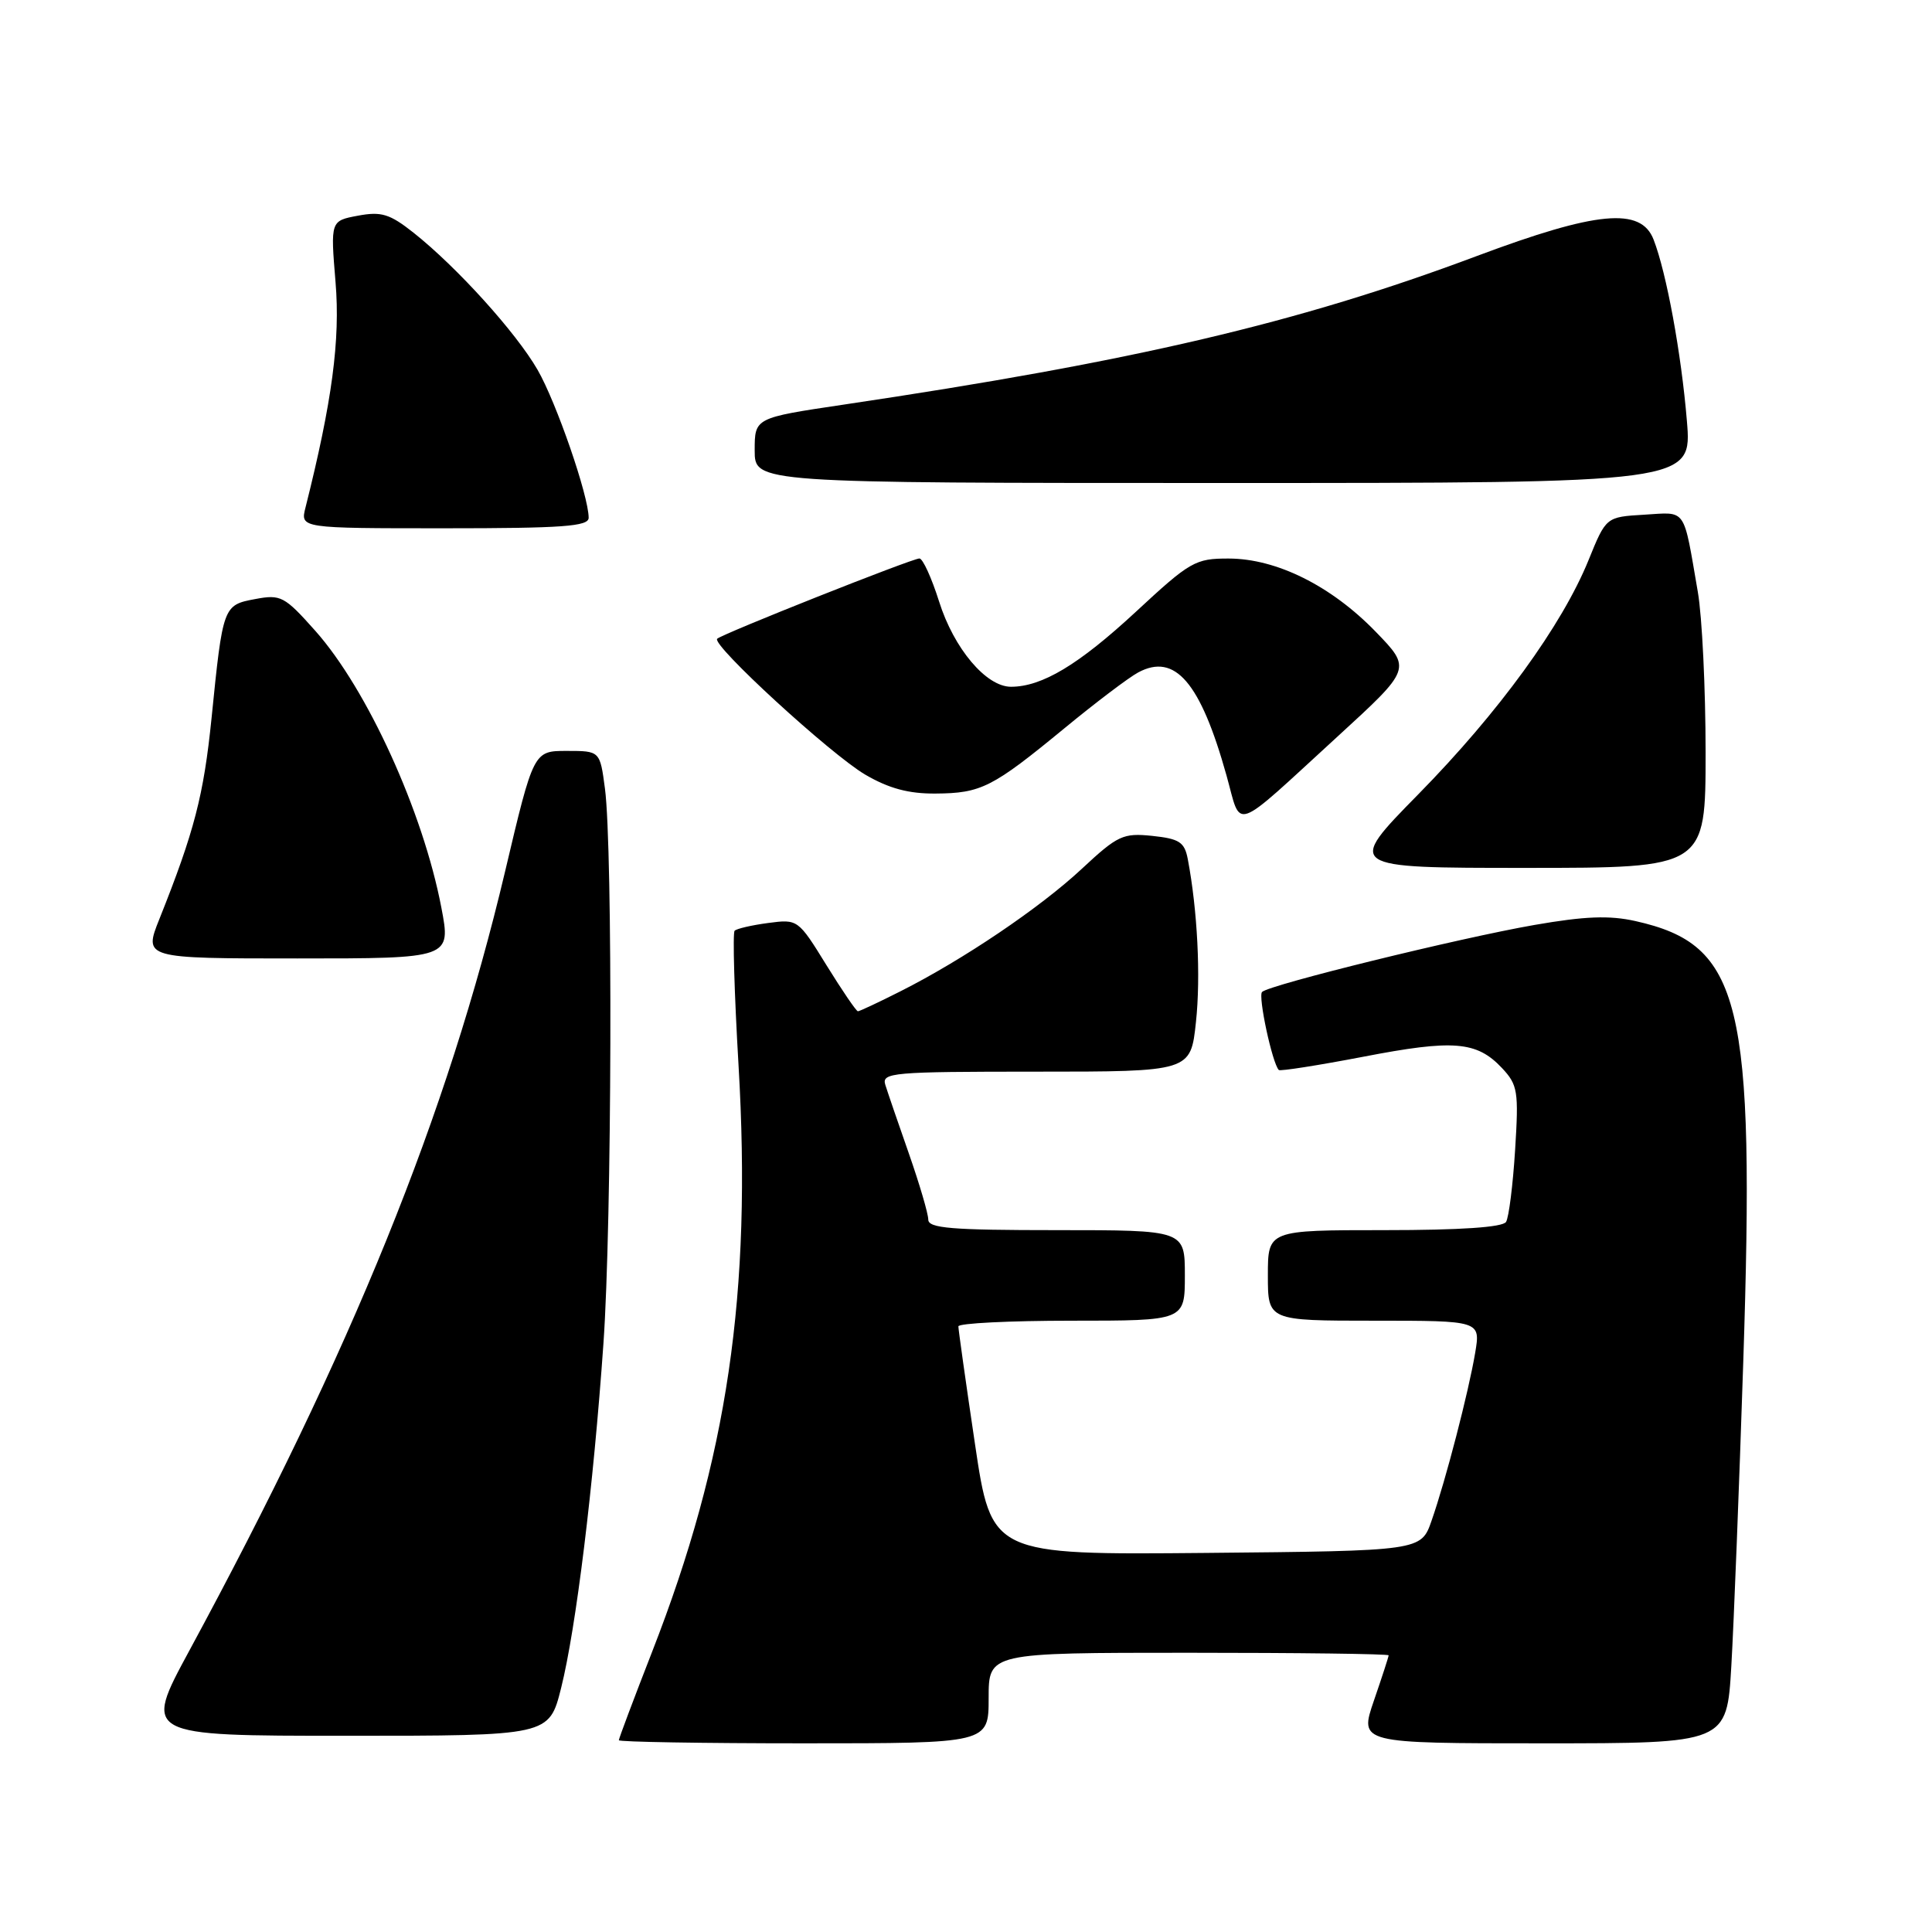 <?xml version="1.0" encoding="UTF-8" standalone="no"?>
<!DOCTYPE svg PUBLIC "-//W3C//DTD SVG 1.1//EN" "http://www.w3.org/Graphics/SVG/1.1/DTD/svg11.dtd" >
<svg xmlns="http://www.w3.org/2000/svg" xmlns:xlink="http://www.w3.org/1999/xlink" version="1.1" viewBox="0 0 256 256">
 <g >
 <path fill="currentColor"
d=" M 131.00 225.00 C 131.00 219.00 131.00 219.00 157.50 219.00 C 172.07 219.00 184.00 219.15 184.00 219.34 C 184.00 219.53 183.12 222.23 182.05 225.34 C 180.11 231.00 180.11 231.00 204.46 231.00 C 228.81 231.00 228.81 231.00 229.41 220.75 C 229.74 215.11 230.45 197.00 230.99 180.50 C 232.56 132.61 230.75 125.19 216.72 122.05 C 213.25 121.27 210.00 121.40 203.33 122.56 C 193.34 124.30 168.18 130.49 167.23 131.44 C 166.67 131.99 168.59 140.92 169.45 141.78 C 169.63 141.96 174.65 141.17 180.61 140.03 C 192.60 137.71 195.67 137.96 199.02 141.52 C 201.11 143.75 201.25 144.59 200.76 152.37 C 200.47 157.02 199.93 161.31 199.56 161.91 C 199.12 162.62 193.53 163.00 183.44 163.00 C 168.00 163.00 168.00 163.00 168.00 169.00 C 168.00 175.00 168.00 175.00 182.09 175.00 C 196.18 175.00 196.18 175.00 195.47 179.25 C 194.59 184.46 191.58 196.10 189.69 201.50 C 188.30 205.50 188.30 205.50 159.84 205.77 C 131.37 206.03 131.37 206.03 129.18 191.27 C 127.97 183.14 126.99 176.16 126.99 175.75 C 127.00 175.34 133.75 175.00 142.00 175.00 C 157.00 175.00 157.00 175.00 157.00 169.00 C 157.00 163.00 157.00 163.00 140.00 163.00 C 126.07 163.00 123.00 162.75 123.00 161.60 C 123.00 160.82 121.84 156.89 120.43 152.85 C 119.01 148.81 117.61 144.71 117.31 143.75 C 116.80 142.12 118.20 142.00 137.27 142.00 C 157.77 142.00 157.77 142.00 158.47 135.42 C 159.12 129.40 158.67 120.59 157.39 113.85 C 156.96 111.58 156.28 111.14 152.69 110.76 C 148.82 110.36 148.11 110.68 143.37 115.10 C 137.82 120.28 127.60 127.18 119.28 131.37 C 116.41 132.82 113.89 134.00 113.68 134.00 C 113.46 134.00 111.59 131.25 109.51 127.89 C 105.76 121.81 105.71 121.78 101.79 122.30 C 99.61 122.59 97.61 123.05 97.34 123.33 C 97.07 123.60 97.30 131.62 97.86 141.16 C 99.63 171.37 96.41 193.25 86.42 218.84 C 83.99 225.07 82.00 230.36 82.00 230.59 C 82.00 230.81 93.03 231.00 106.50 231.00 C 131.00 231.00 131.00 231.00 131.00 225.00 Z  M 74.35 223.67 C 76.32 215.80 78.63 197.03 79.96 178.00 C 81.08 162.07 81.21 112.44 80.16 104.50 C 79.50 99.50 79.50 99.50 75.10 99.50 C 70.70 99.50 70.70 99.50 66.92 115.50 C 59.31 147.65 46.66 178.87 25.07 218.75 C 18.98 230.00 18.98 230.00 45.87 230.00 C 72.76 230.00 72.76 230.00 74.35 223.67 Z  M 58.48 120.25 C 56.05 107.54 48.66 91.33 41.79 83.60 C 37.69 78.99 37.20 78.74 33.81 79.38 C 29.57 80.17 29.53 80.28 28.03 95.17 C 26.99 105.39 25.75 110.18 21.13 121.75 C 19.03 127.00 19.03 127.00 39.40 127.00 C 59.77 127.00 59.77 127.00 58.48 120.25 Z  M 226.00 99.68 C 226.00 91.26 225.54 81.70 224.97 78.43 C 223.01 67.08 223.55 67.86 217.87 68.20 C 212.81 68.50 212.81 68.50 210.49 74.22 C 206.98 82.86 198.59 94.40 187.93 105.25 C 178.35 115.00 178.35 115.00 202.17 115.00 C 226.00 115.00 226.00 115.00 226.00 99.68 Z  M 177.27 97.56 C 187.04 88.61 187.04 88.61 182.27 83.69 C 176.39 77.63 169.15 74.02 162.81 74.01 C 158.38 74.00 157.70 74.39 150.48 81.09 C 142.93 88.08 138.07 91.00 133.96 91.00 C 130.67 91.00 126.39 85.93 124.43 79.69 C 123.44 76.56 122.27 74.00 121.83 74.00 C 120.86 74.00 95.69 83.99 95.03 84.64 C 94.24 85.43 110.07 99.96 114.66 102.65 C 117.78 104.47 120.40 105.18 123.96 105.15 C 130.01 105.11 131.50 104.35 141.03 96.51 C 145.17 93.10 149.58 89.76 150.82 89.10 C 155.70 86.48 159.07 90.42 162.52 102.76 C 164.56 110.05 163.05 110.58 177.27 97.56 Z  M 78.00 68.61 C 78.00 65.71 73.72 53.32 71.23 49.00 C 68.36 44.03 60.54 35.39 54.79 30.83 C 51.64 28.34 50.53 28.00 47.43 28.58 C 43.79 29.26 43.79 29.26 44.46 37.38 C 45.10 45.03 44.01 53.22 40.48 67.25 C 39.78 70.00 39.78 70.00 58.89 70.00 C 74.57 70.00 78.00 69.75 78.00 68.61 Z  M 223.52 55.75 C 222.78 46.83 220.82 36.15 219.11 31.75 C 217.44 27.42 211.61 27.96 195.67 33.93 C 172.05 42.79 150.30 47.89 111.75 53.62 C 100.00 55.37 100.00 55.37 100.00 59.68 C 100.00 64.00 100.00 64.00 162.10 64.00 C 224.21 64.00 224.21 64.00 223.52 55.75 Z "/>
</g>
</svg>